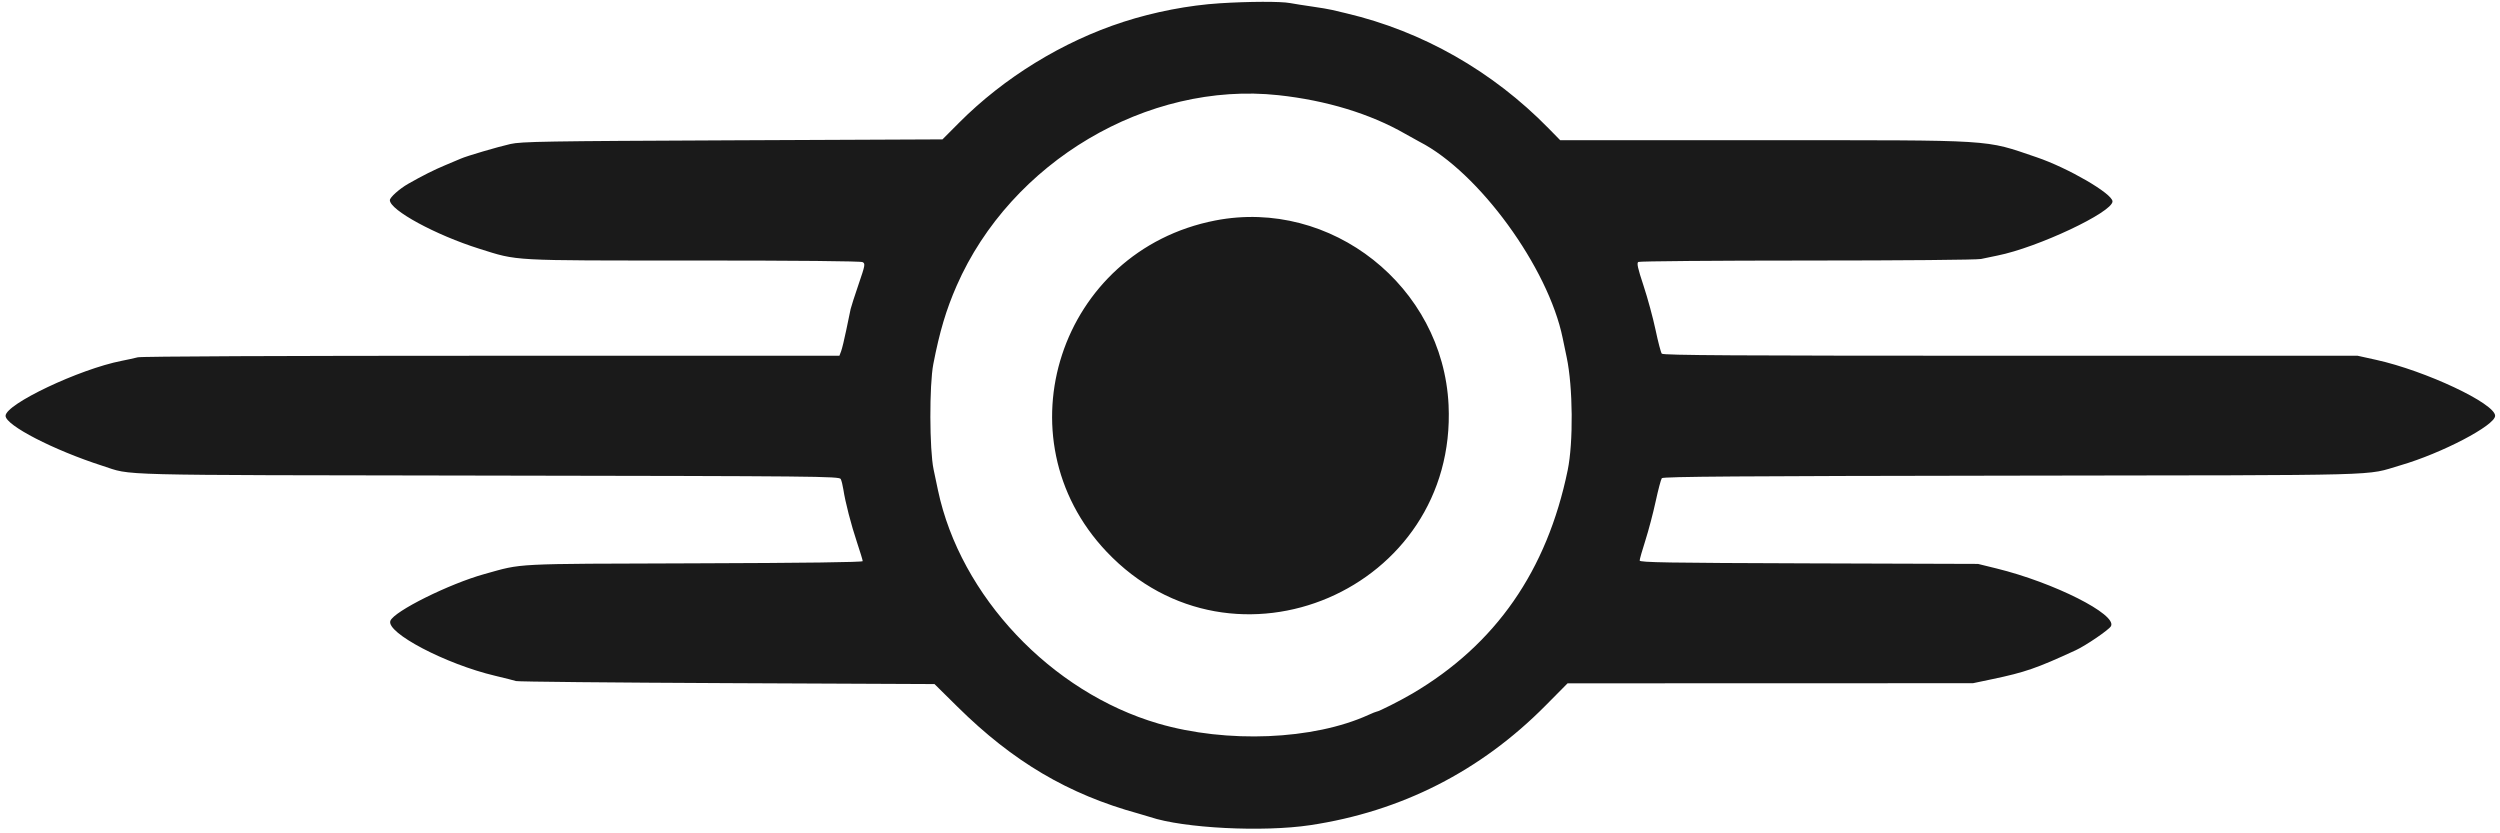 <svg width="399" height="133" fill="none" xmlns="http://www.w3.org/2000/svg">
<path fill-rule="evenodd" clip-rule="evenodd" d="M194.682 0.523C189.733 0.835 184.211 1.899 179.294 3.49C169.618 6.62 160.248 12.373 153.055 19.599L150.421 22.245L116.922 22.393C86.963 22.525 83.215 22.588 81.459 22.985C79.419 23.447 74.484 24.901 73.555 25.314C73.262 25.445 72.135 25.919 71.052 26.369C69.324 27.085 67.399 28.053 65.155 29.332C63.763 30.125 62.222 31.499 62.222 31.946C62.222 33.54 69.53 37.508 76.5 39.699C82.747 41.663 81.2 41.578 110.694 41.578C127.242 41.578 137.371 41.675 137.672 41.836C138.123 42.077 138.082 42.304 137.031 45.374C136.413 47.179 135.842 48.953 135.761 49.317C135.68 49.681 135.368 51.183 135.067 52.655C134.765 54.126 134.395 55.656 134.244 56.055L133.969 56.778H78.46C45.048 56.778 22.567 56.877 21.986 57.027C21.456 57.163 20.302 57.416 19.422 57.588C12.681 58.908 0.889 64.494 0.889 66.368C0.889 67.88 8.57 71.842 16.355 74.344C21.276 75.926 16.575 75.806 77.883 75.904C130.62 75.987 133.958 76.02 134.18 76.452C134.31 76.705 134.498 77.452 134.598 78.112C134.908 80.149 135.829 83.718 136.78 86.568C137.28 88.065 137.689 89.41 137.689 89.557C137.689 89.732 128.495 89.852 110.822 89.907C81.369 89.999 83.56 89.887 77.339 91.611C71.716 93.17 62.89 97.555 62.305 99.081C61.578 100.975 71.141 105.994 79.022 107.854C80.562 108.218 82.062 108.597 82.355 108.698C82.649 108.798 97.797 108.947 116.019 109.029L149.148 109.178L152.819 112.804C161.691 121.57 170.485 126.761 181.689 129.843C182.349 130.025 183.189 130.274 183.555 130.397C188.886 132.188 201.558 132.832 209.109 131.697C223.653 129.51 236.286 123.089 246.669 112.607L250.184 109.059L282.536 109.05L314.889 109.04L317.955 108.395C323.223 107.288 325.035 106.661 331.275 103.783C332.904 103.032 336.607 100.504 336.911 99.937C337.911 98.069 327.796 92.971 318.622 90.72L315.689 90L288.689 89.913C266.101 89.84 261.689 89.766 261.689 89.462C261.689 89.262 262.099 87.819 262.601 86.255C263.102 84.692 263.841 81.89 264.243 80.029C264.646 78.168 265.088 76.498 265.226 76.318C265.423 76.061 277.57 75.974 321.25 75.913C382.682 75.827 377.232 75.972 383.118 74.261C389.698 72.348 398.222 67.89 398.222 66.362C398.222 64.398 387.126 59.178 379.246 57.435L376.275 56.778H320.881C276.886 56.778 265.432 56.71 265.221 56.445C265.074 56.262 264.626 54.552 264.225 52.645C263.823 50.738 262.962 47.569 262.311 45.603C261.379 42.792 261.2 41.981 261.474 41.807C261.665 41.686 273.799 41.585 288.437 41.582C303.622 41.58 315.533 41.473 316.171 41.333C316.786 41.198 317.971 40.951 318.805 40.784C325.21 39.503 337.155 33.879 337.155 32.146C337.155 30.921 330.073 26.802 325.022 25.09C316.588 22.231 318.985 22.38 281.548 22.379L249.008 22.378L247.148 20.48C238.206 11.351 227.037 4.998 214.889 2.128C214.155 1.955 213.135 1.712 212.622 1.589C212.109 1.466 210.669 1.221 209.422 1.046C208.175 0.87 206.579 0.618 205.876 0.486C204.423 0.213 199.335 0.229 194.682 0.523ZM204.033 15.191C211.667 16.013 218.709 18.158 224.261 21.352C225.12 21.845 226.156 22.421 226.565 22.631C236.024 27.485 247.103 42.69 249.408 53.978C249.528 54.565 249.815 55.945 250.047 57.045C251.042 61.766 251.119 70.6 250.203 75.045C246.898 91.088 238.71 102.864 225.422 110.688C223.499 111.82 220.02 113.578 219.703 113.578C219.618 113.578 219.041 113.81 218.419 114.094C209.63 118.099 195.798 118.671 184.868 115.48C167.768 110.487 153.267 95.133 149.701 78.245C149.577 77.658 149.261 76.158 148.999 74.912C148.337 71.764 148.31 61.433 148.956 58.112C149.965 52.916 150.998 49.449 152.681 45.605C161.336 25.833 183.112 12.936 204.033 15.191ZM193.955 35.189C169.141 40.023 159.359 69.838 176.612 88.054C196.856 109.428 232.576 94.108 231.192 64.645C230.303 45.714 212.445 31.587 193.955 35.189Z" fill="#1a1a1a"/>

</svg>

